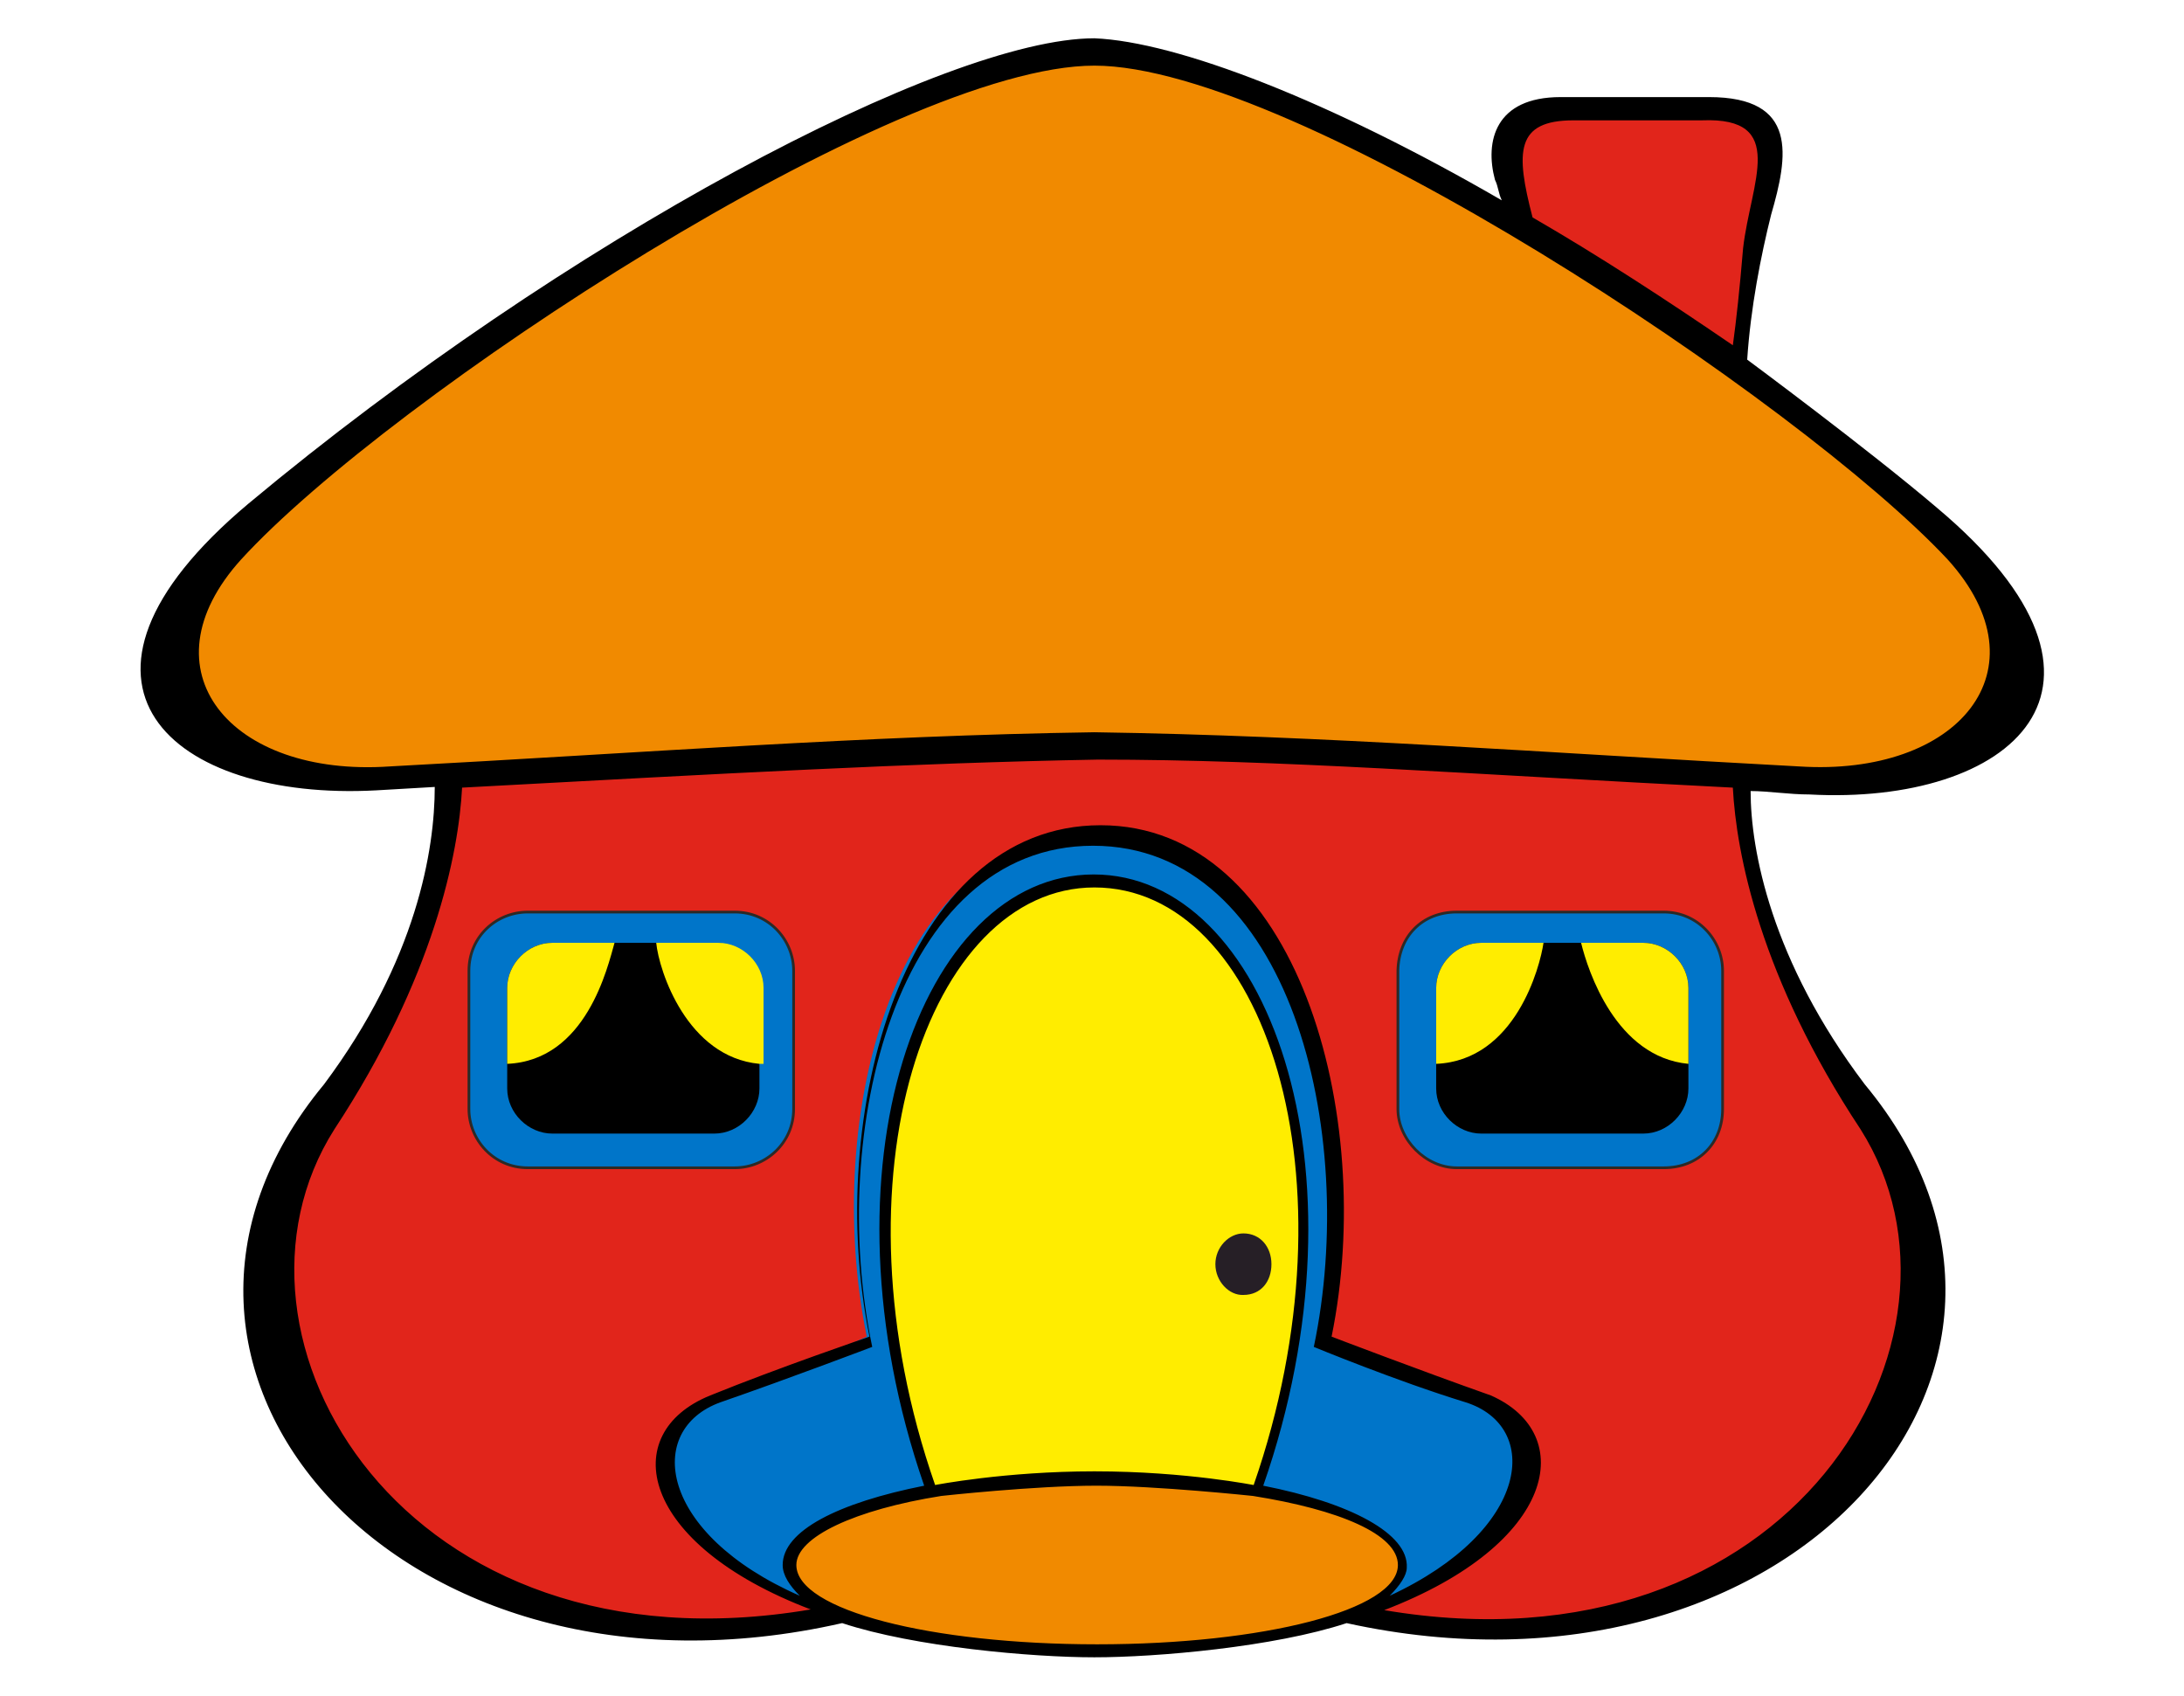 <?xml version="1.0" encoding="utf-8"?>
<!-- Generator: Adobe Illustrator 26.0.1, SVG Export Plug-In . SVG Version: 6.00 Build 0)  -->
<svg version="1.1" id="Capa_1" xmlns="http://www.w3.org/2000/svg" xmlns:xlink="http://www.w3.org/1999/xlink" x="0px" y="0px"
	 viewBox="0 0 319.5 248.1" style="enable-background:new 0 0 319.5 248.1;" xml:space="preserve">
<style type="text/css">
	.st0{fill-rule:evenodd;clip-rule:evenodd;fill:#E1251B;}
	.st1{fill-rule:evenodd;clip-rule:evenodd;fill:#0075C9;}
	.st2{fill-rule:evenodd;clip-rule:evenodd;fill:#FFED00;}
	.st3{fill-rule:evenodd;clip-rule:evenodd;fill:#F18A00;}
	.st4{fill:#261F26;}
	.st5{fill-rule:evenodd;clip-rule:evenodd;}
	.st6{fill:none;stroke:#2D2A26;stroke-width:0.397;stroke-miterlimit:3.801;}
</style>
<g>
	<path class="st0" d="M65.1,110.7c0.5,5,0,25.8-19.2,54.5c-20.2,31.8,11.6,84.4,75.3,70.7c14.2,5,28.8,5.6,38.9,5.6
		c9.6,0,25.2-0.5,38.9-5.6c63.7,13.6,95-39.4,75.3-71.2c-19.2-28.8-19.7-49.5-19.2-54.5h-190V110.7z"/>
	<g>
		<path class="st1" d="M160.1,241.5c-62.1-1.5-73.8-30.3-56.6-36.4c10.1-3.5,23.3-9.6,23.3-9.6c-6.6-32.3,4.1-73.8,33.4-73.3
			c29.3,0,39.9,42.5,32.8,74.3c0,0,13.1,4.5,23.3,8.6C232.8,211.2,222.7,239.5,160.1,241.5"/>
		<path class="st2" d="M136.9,218.8c-16.7-46.5-2-89.4,23.3-89.4c24.3,0,40.9,41.9,23.7,89.4c0,0-8.1-2-24.3-2
			C147.5,216.7,136.9,218.8,136.9,218.8"/>
		<path class="st3" d="M160.1,241.5c25.2,0,45-5.6,45-12.6c0-7.6-19.7-12.6-45-12.6s-45,5.6-45,12.6
			C115.6,236.5,135.3,241.5,160.1,241.5"/>
		<path class="st1" d="M77.2,133.4h30.3c5,0,8.6,4.1,8.6,8.6v20.2c0,5-4.1,8.6-8.6,8.6H77.2c-5,0-8.6-4.1-8.6-8.6V142
			C68.6,136.9,72.7,133.4,77.2,133.4"/>
	</g>
	<path d="M80.8,137.9h23.7c3.5,0,6.6,3,6.6,6.6v14.7c0,3.5-3,6.6-6.6,6.6H80.8c-3.5,0-6.6-3-6.6-6.6v-14.7
		C74.2,141,77.2,137.9,80.8,137.9"/>
	<path class="st2" d="M111.1,155.6c-10.6-1-14.7-13.6-15.1-17.7h9.1c3.5,0,6.6,3,6.6,6.6v11.1H111.1z M89.9,137.9
		c-1,3.5-4.1,17.2-15.7,17.7v-11.1c0-3.5,3-6.6,6.6-6.6C80.8,137.9,89.9,137.9,89.9,137.9z"/>
	<path class="st1" d="M213.1,133.4h30.3c5,0,8.6,4.1,8.6,8.6v20.2c0,5-3.5,8.6-8.6,8.6h-30.3c-4.5,0-8.6-4.1-8.6-8.6V142
		C204.6,136.9,208.1,133.4,213.1,133.4"/>
	<path d="M216.7,137.9h23.7c3.5,0,6.6,3,6.6,6.6v14.7c0,3.5-3,6.6-6.6,6.6h-23.7c-3.5,0-6.6-3-6.6-6.6v-14.7
		C210.1,141,213.1,137.9,216.7,137.9"/>
	<path class="st2" d="M247,155.6c-10.6-1-14.7-13.6-15.7-17.7h9.1c3.5,0,6.6,3,6.6,6.6V155.6z M225.8,137.9
		c-0.5,3.5-4.1,17.2-15.7,17.7v-11.1c0-3.5,3-6.6,6.6-6.6C216.7,137.9,225.8,137.9,225.8,137.9z"/>
	<path class="st0" d="M222.7,32.3c-3-10.6-3.5-16.2,6-16.2h21.7c13.1,0,7.6,10.1,6.6,20.2c-1.5,13.1-1.5,17.2-1.5,17.2L222.7,32.3z"
		/>
	<path class="st3" d="M160.1,109.6c-32.3,0-77.3,2.5-106.1,5c-22.2,1.5-38.9-15.1-24.3-30.8C61,50,136.8,7.6,160.1,7.6
		c24.8,0,99,42.9,130.4,76.3c14.7,15.7,0,30.8-22.2,30.8C244,114.7,192.4,109.6,160.1,109.6"/>
	<path class="st4" d="M177.8,184.9c0-2.5,2-4.5,4.1-4.5c2.5,0,4.1,2,4.1,4.5c0,2.5-1.5,4.5-4.1,4.5
		C179.8,189.5,177.8,187.4,177.8,184.9"/>
	<path class="st5" d="M160.1,215.2c-13.1,0-23.3,2-23.3,2c-15.7-45-1-87.4,23.3-87.4c24.8,0,38.9,42.5,23.3,87.4
		C183.8,217.3,173.7,215.2,160.1,215.2 M183.3,218.8c12.6,2,21.2,5.6,21.2,10.1c0,6.6-19.7,11.6-44,11.6s-44-5-44-11.6
		c0-4.1,8.6-8.1,21.2-10.1c0,0,13.6-1.5,22.7-1.5C169.2,217.3,183.3,218.8,183.3,218.8 M184.8,217.3c16.2-46.5,0.5-89.4-24.8-89.4
		s-40.9,42.9-24.8,89.4c-12.6,2.5-20.7,6.6-20.7,11.6c0,1.5,1,3,2.5,4.5c-20.7-9.1-22.7-24.3-11.6-28.3c10.1-3.5,22.2-8.1,22.2-8.1
		c-6.6-31.3,3.5-73.3,32.3-73.3s38.9,41.9,32.3,73.3c0,0,12.1,5,22.2,8.1c11.1,3.5,9.6,18.7-11.1,28.3c1.5-1.5,2.5-3,2.5-4.1
		C206.1,224.3,197.5,219.8,184.8,217.3 M224.2,31.8c-2.5-9.6-2.5-14.2,6-14.2H249c12.6-0.5,7.1,9.1,6,18.7c-0.5,6-1,10.6-1.5,14.2
		C244,44,233.9,37.4,224.2,31.8 M202.5,235.5c59.6,10.1,88.9-39.9,69.7-70.3c-14.7-22.2-18.2-40.4-18.7-50
		c-39.4-2-66.2-4.1-92.9-4.1c-27.3,0.5-54.1,2-93,4.1c-0.5,9.6-4.1,27.8-18.7,50c-19.2,30.3,10.1,80.3,69.7,70.2
		c-25.2-9.6-28.3-25.8-14.7-31.3c10.1-4.1,23.3-8.6,23.3-8.6c-6.6-32.3,5-74.8,33.8-74.8s40.4,42.5,33.8,74.8c0,0,13.1,5,23.3,8.6
		C230.8,209.7,227.8,225.8,202.5,235.5 M160.1,107.1c-33.8,0.5-65.7,3-103.1,5C33.7,113.7,20.6,98,35.3,81.8
		C57,58.1,130.8,9.6,160.1,9.6s103.1,49,124.8,72.2c14.7,16.2,1.5,31.8-21.7,30.3C225.8,110.1,193.9,107.6,160.1,107.1 M219.7,29.3
		c-0.5-1-0.5-2-1-3c-1.5-5.6,0-12.1,9.6-12.1H250c13.1,0,11.6,8.6,9.1,17.2c-1.5,6-3,13.6-3.5,21.2c0,0,17.7,13.1,27.8,21.7
		c31.3,26.3,10.6,43.5-18.7,41.9c-3,0-6-0.5-8.6-0.5c0,8.6,3,24.8,16.7,42.9c34.4,41.4-11.1,93-75.8,78.8c-10.6,3.5-27.8,5-36.9,5
		s-26.3-1.5-36.9-5C58.5,252.1,13,200.1,47.4,158.6c13.6-18.2,16.2-34.4,16.2-43.5l-8.6,0.5C25.2,117.2,5,100,36.3,73.7
		C82.8,34.9,138.4,5.6,160.1,5.6C172.2,6.1,194.5,14.7,219.7,29.3"/>
	<path class="st6" d="M77.2,133.4h30.3c5,0,8.6,4.1,8.6,8.6v20.2c0,5-4.1,8.6-8.6,8.6H77.2c-5,0-8.6-4.1-8.6-8.6V142
		C68.6,136.9,72.7,133.4,77.2,133.4z M213.1,133.4h30.3c5,0,8.6,4.1,8.6,8.6v20.2c0,5-3.5,8.6-8.6,8.6h-30.3c-4.5,0-8.6-4.1-8.6-8.6
		V142C204.6,136.9,208.1,133.4,213.1,133.4z"/>
</g>
</svg>
